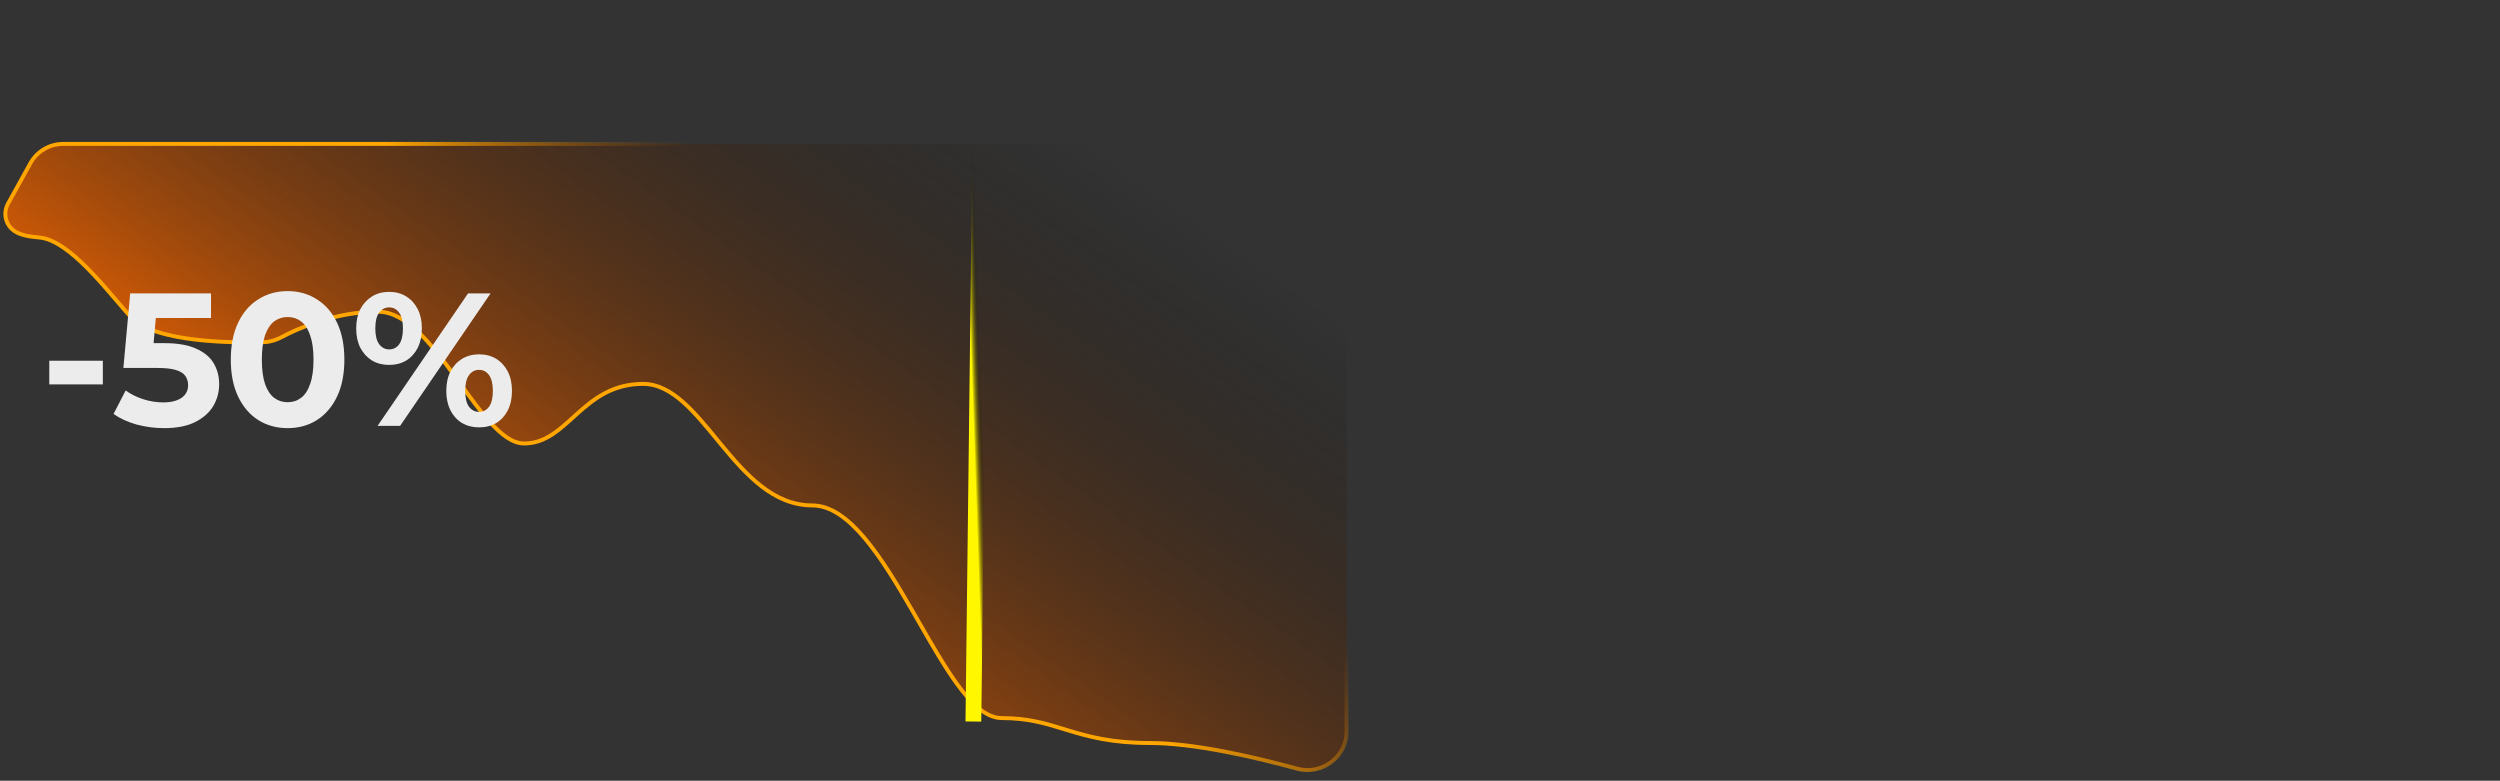 <svg width="634" height="198" viewBox="0 0 634 198" fill="none" xmlns="http://www.w3.org/2000/svg">
<rect x="0" y="0" width="634" height="198" fill="#333333" stroke="none"/>
<path d="M33.081 80.302C32.073 79.18 30.969 77.887 29.79 76.507C27.48 73.802 24.884 70.763 22.164 68.025C20.118 65.965 18.023 64.101 15.962 62.708C13.896 61.312 11.9 60.415 10.045 60.24C8.726 60.116 7.222 59.973 5.853 59.577C4.48 59.18 3.183 58.511 2.324 57.291C1.154 55.628 1.036 53.443 2.021 51.664L7.707 41.397C9.381 38.375 12.563 36.499 16.018 36.499H332C337.247 36.499 341.5 40.753 341.5 45.999V185.537C341.5 192.018 335.151 196.636 328.93 194.932C318.342 192.031 302.89 188.425 291.542 188.425C281.952 188.425 276.144 186.83 270.931 185.242C270.579 185.135 270.23 185.028 269.883 184.921C265.109 183.456 260.701 182.103 254.023 182.103C252.051 182.103 250.135 181.187 248.274 179.674C246.412 178.16 244.563 176.014 242.715 173.47C239.552 169.117 236.342 163.523 233.047 157.782C232.495 156.82 231.941 155.853 231.384 154.888C227.491 148.143 223.47 141.44 219.226 136.423C214.966 131.387 210.583 128.173 205.986 128.173C201.01 128.173 196.783 126.186 193.017 123.252C189.26 120.325 185.933 116.432 182.755 112.583C182.418 112.174 182.082 111.766 181.748 111.36C178.919 107.92 176.189 104.6 173.317 102.045C170.112 99.192 166.798 97.356 163.066 97.356C155.443 97.356 150.731 101.025 146.523 104.786C146.139 105.128 145.759 105.473 145.381 105.816C143.692 107.345 142.036 108.845 140.282 110.023C138.118 111.477 135.766 112.47 132.937 112.47C131.455 112.47 129.998 111.897 128.57 110.95C127.142 110.004 125.715 108.664 124.285 107.082C121.866 104.406 119.388 100.977 116.846 97.461C116.387 96.826 115.926 96.187 115.462 95.55C112.422 91.37 109.286 87.227 106.006 84.129C102.719 81.025 99.362 79.043 95.884 79.043C84.925 79.043 75.476 83.344 71.49 85.463C70.087 86.208 68.547 86.722 66.918 86.77C63.424 86.873 56.502 86.931 49.71 86.142C46.314 85.747 42.935 85.14 40.026 84.213C37.128 83.29 34.638 82.033 33.081 80.302Z" fill="url(#paint0_linear_4106_1197)" stroke="url(#paint1_linear_4106_1197)"/>
<line x1="246.852" y1="182.976" x2="249.024" y2="0.976" stroke="url(#paint2_linear_4106_1197)" stroke-width="4"/>
<path d="M12.496 97.487V91.487H26.08V97.487H12.496ZM41.61 108.576C39.274 108.576 36.954 108.272 34.65 107.664C32.378 107.024 30.426 106.128 28.794 104.976L31.866 99.023C33.146 99.951 34.618 100.688 36.282 101.232C37.978 101.776 39.69 102.048 41.418 102.048C43.37 102.048 44.906 101.664 46.026 100.896C47.146 100.128 47.706 99.055 47.706 97.68C47.706 96.816 47.482 96.047 47.034 95.376C46.586 94.704 45.786 94.192 44.634 93.84C43.514 93.487 41.93 93.311 39.882 93.311H31.29L33.018 74.4H53.514V80.639H35.802L39.834 77.088L38.634 90.576L34.602 87.023H41.706C45.034 87.023 47.706 87.487 49.722 88.415C51.77 89.311 53.258 90.543 54.186 92.112C55.114 93.68 55.578 95.456 55.578 97.439C55.578 99.424 55.082 101.264 54.09 102.96C53.098 104.624 51.562 105.984 49.482 107.04C47.434 108.064 44.81 108.576 41.61 108.576ZM72.931 108.576C70.179 108.576 67.715 107.904 65.539 106.56C63.363 105.184 61.651 103.2 60.403 100.608C59.155 98.016 58.531 94.879 58.531 91.2C58.531 87.519 59.155 84.383 60.403 81.791C61.651 79.2 63.363 77.231 65.539 75.888C67.715 74.511 70.179 73.823 72.931 73.823C75.715 73.823 78.179 74.511 80.323 75.888C82.499 77.231 84.211 79.2 85.459 81.791C86.707 84.383 87.331 87.519 87.331 91.2C87.331 94.879 86.707 98.016 85.459 100.608C84.211 103.2 82.499 105.184 80.323 106.56C78.179 107.904 75.715 108.576 72.931 108.576ZM72.931 102C74.243 102 75.379 101.632 76.339 100.896C77.331 100.16 78.099 98.992 78.643 97.391C79.219 95.791 79.507 93.728 79.507 91.2C79.507 88.671 79.219 86.608 78.643 85.007C78.099 83.407 77.331 82.24 76.339 81.504C75.379 80.767 74.243 80.4 72.931 80.4C71.651 80.4 70.515 80.767 69.523 81.504C68.563 82.24 67.795 83.407 67.219 85.007C66.675 86.608 66.403 88.671 66.403 91.2C66.403 93.728 66.675 95.791 67.219 97.391C67.795 98.992 68.563 100.16 69.523 100.896C70.515 101.632 71.651 102 72.931 102ZM95.755 108L118.699 74.4H124.411L101.467 108H95.755ZM98.683 92.543C97.051 92.543 95.611 92.175 94.363 91.439C93.115 90.671 92.123 89.6 91.387 88.224C90.683 86.816 90.331 85.168 90.331 83.279C90.331 81.391 90.683 79.76 91.387 78.383C92.123 77.007 93.115 75.936 94.363 75.168C95.611 74.4 97.051 74.016 98.683 74.016C100.315 74.016 101.755 74.4 103.003 75.168C104.251 75.936 105.227 77.007 105.931 78.383C106.635 79.76 106.987 81.391 106.987 83.279C106.987 85.168 106.635 86.816 105.931 88.224C105.227 89.6 104.251 90.671 103.003 91.439C101.755 92.175 100.315 92.543 98.683 92.543ZM98.683 88.608C99.739 88.608 100.587 88.175 101.227 87.311C101.867 86.415 102.187 85.072 102.187 83.279C102.187 81.487 101.867 80.159 101.227 79.296C100.587 78.4 99.739 77.951 98.683 77.951C97.659 77.951 96.811 78.4 96.139 79.296C95.499 80.159 95.179 81.487 95.179 83.279C95.179 85.04 95.499 86.368 96.139 87.263C96.811 88.159 97.659 88.608 98.683 88.608ZM121.483 108.384C119.883 108.384 118.443 108.016 117.163 107.28C115.915 106.512 114.939 105.44 114.235 104.064C113.531 102.656 113.179 101.008 113.179 99.12C113.179 97.231 113.531 95.6 114.235 94.224C114.939 92.847 115.915 91.775 117.163 91.007C118.443 90.24 119.883 89.856 121.483 89.856C123.147 89.856 124.603 90.24 125.851 91.007C127.099 91.775 128.075 92.847 128.779 94.224C129.483 95.6 129.835 97.231 129.835 99.12C129.835 101.008 129.483 102.656 128.779 104.064C128.075 105.44 127.099 106.512 125.851 107.28C124.603 108.016 123.147 108.384 121.483 108.384ZM121.483 104.448C122.539 104.448 123.387 104.016 124.027 103.152C124.667 102.256 124.987 100.912 124.987 99.12C124.987 97.359 124.667 96.031 124.027 95.135C123.387 94.24 122.539 93.791 121.483 93.791C120.459 93.791 119.611 94.24 118.939 95.135C118.299 95.999 117.979 97.328 117.979 99.12C117.979 100.912 118.299 102.256 118.939 103.152C119.611 104.016 120.459 104.448 121.483 104.448Z" fill="#ECECEC"/>
<defs>
<linearGradient id="paint0_linear_4106_1197" x1="120.147" y1="170.936" x2="255.865" y2="-24.343" gradientUnits="userSpaceOnUse">
<stop stop-color="#FF6A00"/>
<stop offset="0.841" stop-opacity="0"/>
</linearGradient>
<linearGradient id="paint1_linear_4106_1197" x1="220.483" y1="130.439" x2="249.42" y2="92.663" gradientUnits="userSpaceOnUse">
<stop stop-color="#FFA600"/>
<stop offset="1" stop-color="#994D00" stop-opacity="0"/>
</linearGradient>
<linearGradient id="paint2_linear_4106_1197" x1="249.439" y1="183.007" x2="251.713" y2="182.93" gradientUnits="userSpaceOnUse">
<stop stop-color="#FFF700"/>
<stop offset="1" stop-opacity="0"/>
</linearGradient>
</defs>
</svg>
